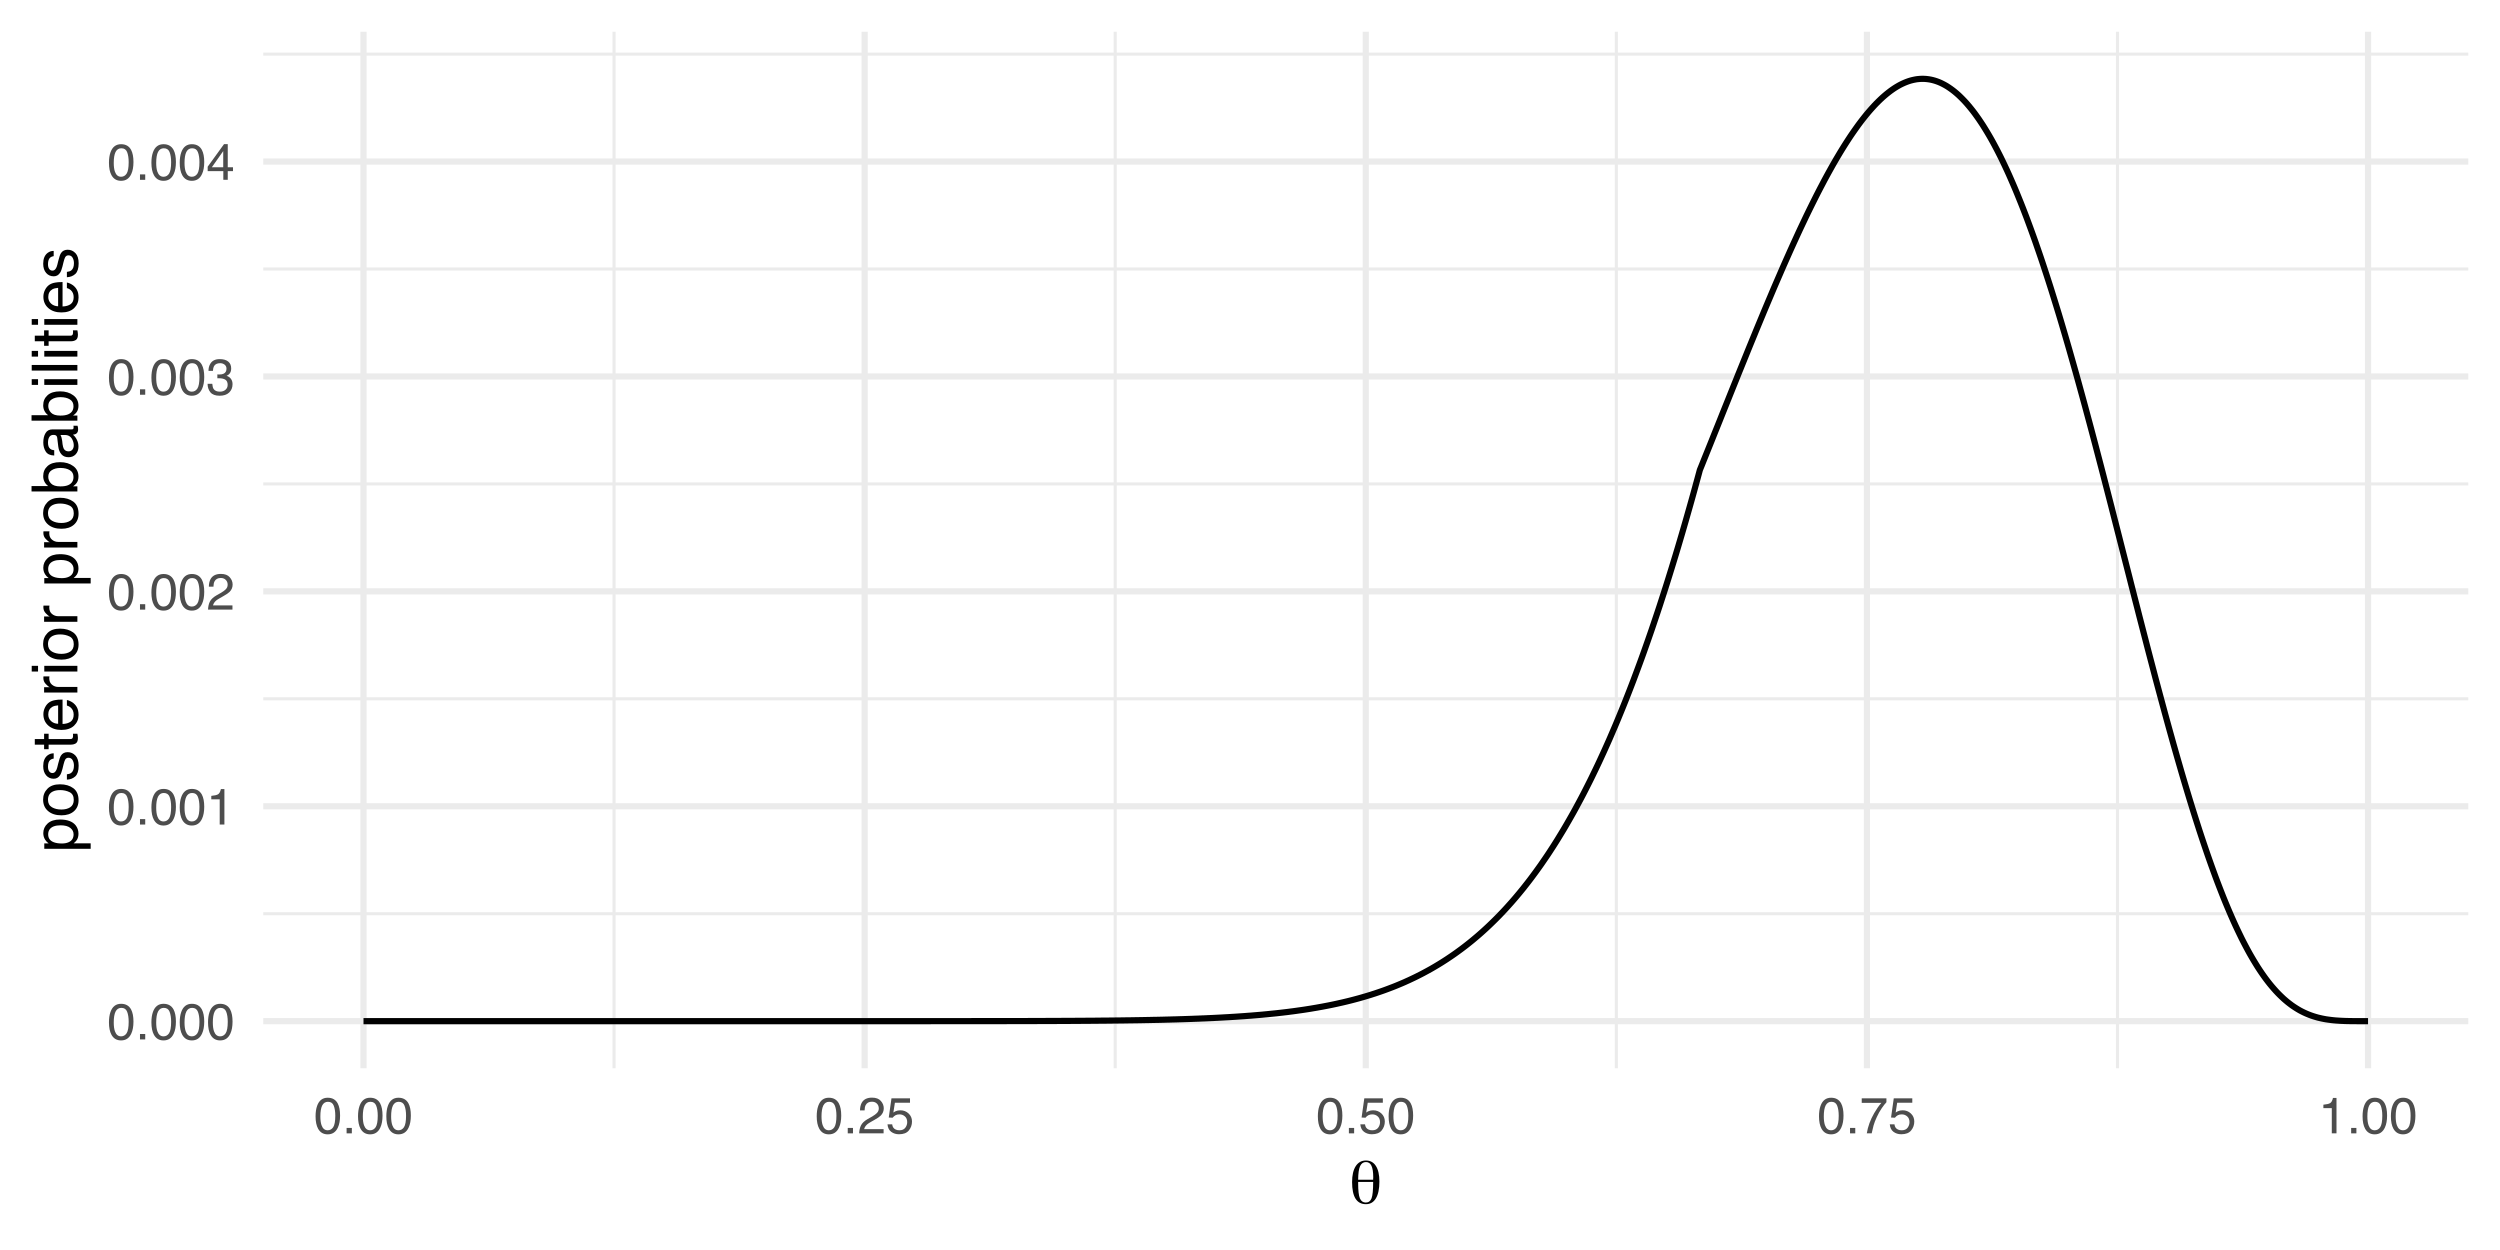 <?xml version="1.0" encoding="UTF-8"?>
<svg xmlns="http://www.w3.org/2000/svg" xmlns:xlink="http://www.w3.org/1999/xlink" width="432pt" height="216pt" viewBox="0 0 432 216" version="1.1">
<defs>
<g>
<symbol overflow="visible" id="glyph0-0">
<path style="stroke:none;" d="M 0.281 0 L 0.281 -6.312 L 5.297 -6.312 L 5.297 0 Z M 4.5 -0.797 L 4.5 -5.516 L 1.078 -5.516 L 1.078 -0.797 Z M 4.5 -0.797 "/>
</symbol>
<symbol overflow="visible" id="glyph0-1">
<path style="stroke:none;" d="M 2.375 -6.156 C 3.176 -6.156 3.754 -5.828 4.109 -5.172 C 4.379 -4.66 4.516 -3.961 4.516 -3.078 C 4.516 -2.242 4.391 -1.555 4.141 -1.016 C 3.785 -0.223 3.195 0.172 2.375 0.172 C 1.633 0.172 1.082 -0.148 0.719 -0.797 C 0.426 -1.328 0.281 -2.047 0.281 -2.953 C 0.281 -3.648 0.367 -4.25 0.547 -4.75 C 0.879 -5.688 1.488 -6.156 2.375 -6.156 Z M 2.375 -0.531 C 2.77 -0.531 3.086 -0.707 3.328 -1.062 C 3.566 -1.426 3.688 -2.086 3.688 -3.047 C 3.688 -3.754 3.598 -4.332 3.422 -4.781 C 3.254 -5.227 2.922 -5.453 2.422 -5.453 C 1.973 -5.453 1.641 -5.238 1.422 -4.812 C 1.211 -4.383 1.109 -3.754 1.109 -2.922 C 1.109 -2.297 1.176 -1.789 1.312 -1.406 C 1.52 -0.82 1.875 -0.531 2.375 -0.531 Z M 2.375 -0.531 "/>
</symbol>
<symbol overflow="visible" id="glyph0-2">
<path style="stroke:none;" d="M 0.75 -0.938 L 1.656 -0.938 L 1.656 0 L 0.75 0 Z M 0.75 -0.938 "/>
</symbol>
<symbol overflow="visible" id="glyph0-3">
<path style="stroke:none;" d="M 0.844 -4.359 L 0.844 -4.953 C 1.395 -5.004 1.781 -5.094 2 -5.219 C 2.227 -5.344 2.395 -5.645 2.5 -6.125 L 3.109 -6.125 L 3.109 0 L 2.297 0 L 2.297 -4.359 Z M 0.844 -4.359 "/>
</symbol>
<symbol overflow="visible" id="glyph0-4">
<path style="stroke:none;" d="M 0.281 0 C 0.301 -0.531 0.406 -0.988 0.594 -1.375 C 0.789 -1.77 1.164 -2.129 1.719 -2.453 L 2.547 -2.922 C 2.91 -3.141 3.164 -3.328 3.312 -3.484 C 3.551 -3.711 3.672 -3.984 3.672 -4.297 C 3.672 -4.648 3.562 -4.93 3.344 -5.141 C 3.133 -5.359 2.848 -5.469 2.484 -5.469 C 1.961 -5.469 1.598 -5.266 1.391 -4.859 C 1.285 -4.648 1.227 -4.352 1.219 -3.969 L 0.422 -3.969 C 0.43 -4.5 0.531 -4.938 0.719 -5.281 C 1.051 -5.875 1.645 -6.172 2.5 -6.172 C 3.195 -6.172 3.707 -5.977 4.031 -5.594 C 4.363 -5.219 4.531 -4.797 4.531 -4.328 C 4.531 -3.836 4.352 -3.414 4 -3.062 C 3.801 -2.863 3.441 -2.617 2.922 -2.328 L 2.344 -2 C 2.062 -1.844 1.836 -1.695 1.672 -1.562 C 1.391 -1.312 1.211 -1.035 1.141 -0.734 L 4.5 -0.734 L 4.5 0 Z M 0.281 0 "/>
</symbol>
<symbol overflow="visible" id="glyph0-5">
<path style="stroke:none;" d="M 2.281 0.172 C 1.551 0.172 1.02 -0.023 0.688 -0.422 C 0.363 -0.828 0.203 -1.316 0.203 -1.891 L 1.016 -1.891 C 1.047 -1.492 1.117 -1.203 1.234 -1.016 C 1.441 -0.691 1.805 -0.531 2.328 -0.531 C 2.734 -0.531 3.055 -0.641 3.297 -0.859 C 3.547 -1.078 3.672 -1.359 3.672 -1.703 C 3.672 -2.129 3.539 -2.426 3.281 -2.594 C 3.031 -2.758 2.672 -2.844 2.203 -2.844 C 2.148 -2.844 2.098 -2.844 2.047 -2.844 C 1.992 -2.844 1.941 -2.844 1.891 -2.844 L 1.891 -3.516 C 1.973 -3.516 2.039 -3.508 2.094 -3.5 C 2.145 -3.5 2.203 -3.5 2.266 -3.5 C 2.555 -3.5 2.797 -3.547 2.984 -3.641 C 3.305 -3.797 3.469 -4.082 3.469 -4.5 C 3.469 -4.801 3.359 -5.035 3.141 -5.203 C 2.922 -5.367 2.672 -5.453 2.391 -5.453 C 1.867 -5.453 1.508 -5.281 1.312 -4.938 C 1.207 -4.75 1.145 -4.477 1.125 -4.125 L 0.359 -4.125 C 0.359 -4.582 0.453 -4.973 0.641 -5.297 C 0.953 -5.867 1.504 -6.156 2.297 -6.156 C 2.93 -6.156 3.422 -6.016 3.766 -5.734 C 4.109 -5.461 4.281 -5.062 4.281 -4.531 C 4.281 -4.145 4.176 -3.836 3.969 -3.609 C 3.844 -3.461 3.68 -3.348 3.484 -3.266 C 3.805 -3.172 4.055 -3 4.234 -2.75 C 4.422 -2.5 4.516 -2.191 4.516 -1.828 C 4.516 -1.234 4.316 -0.75 3.922 -0.375 C 3.535 -0.008 2.988 0.172 2.281 0.172 Z M 2.281 0.172 "/>
</symbol>
<symbol overflow="visible" id="glyph0-6">
<path style="stroke:none;" d="M 2.906 -2.172 L 2.906 -4.969 L 0.938 -2.172 Z M 2.922 0 L 2.922 -1.5 L 0.219 -1.5 L 0.219 -2.266 L 3.047 -6.172 L 3.688 -6.172 L 3.688 -2.172 L 4.594 -2.172 L 4.594 -1.5 L 3.688 -1.5 L 3.688 0 Z M 2.922 0 "/>
</symbol>
<symbol overflow="visible" id="glyph0-7">
<path style="stroke:none;" d="M 1.094 -1.562 C 1.133 -1.125 1.336 -0.82 1.703 -0.656 C 1.879 -0.57 2.094 -0.531 2.344 -0.531 C 2.801 -0.531 3.141 -0.676 3.359 -0.969 C 3.578 -1.258 3.688 -1.582 3.688 -1.938 C 3.688 -2.363 3.555 -2.691 3.297 -2.922 C 3.035 -3.16 2.719 -3.281 2.344 -3.281 C 2.082 -3.281 1.852 -3.227 1.656 -3.125 C 1.469 -3.02 1.305 -2.879 1.172 -2.703 L 0.5 -2.734 L 0.969 -6.047 L 4.172 -6.047 L 4.172 -5.297 L 1.562 -5.297 L 1.297 -3.594 C 1.43 -3.695 1.566 -3.773 1.703 -3.828 C 1.93 -3.93 2.195 -3.984 2.5 -3.984 C 3.062 -3.984 3.535 -3.801 3.922 -3.438 C 4.316 -3.07 4.516 -2.609 4.516 -2.047 C 4.516 -1.461 4.332 -0.945 3.969 -0.5 C 3.613 -0.062 3.047 0.156 2.266 0.156 C 1.754 0.156 1.305 0.016 0.922 -0.266 C 0.547 -0.547 0.332 -0.977 0.281 -1.562 Z M 1.094 -1.562 "/>
</symbol>
<symbol overflow="visible" id="glyph0-8">
<path style="stroke:none;" d="M 4.594 -6.047 L 4.594 -5.375 C 4.395 -5.176 4.129 -4.836 3.797 -4.359 C 3.473 -3.891 3.188 -3.379 2.938 -2.828 C 2.688 -2.297 2.5 -1.812 2.375 -1.375 C 2.289 -1.082 2.18 -0.625 2.047 0 L 1.203 0 C 1.391 -1.176 1.816 -2.344 2.484 -3.5 C 2.879 -4.188 3.289 -4.773 3.719 -5.266 L 0.328 -5.266 L 0.328 -6.047 Z M 4.594 -6.047 "/>
</symbol>
<symbol overflow="visible" id="glyph1-0">
<path style="stroke:none;" d="M 0.547 1.938 L 0.547 -7.75 L 6.047 -7.75 L 6.047 1.938 Z M 1.172 1.328 L 5.438 1.328 L 5.438 -7.141 L 1.172 -7.141 Z M 1.172 1.328 "/>
</symbol>
<symbol overflow="visible" id="glyph1-1">
<path style="stroke:none;" d="M 1.547 -3.703 L 1.547 -3.438 C 1.547 -2.219 1.645 -1.363 1.844 -0.875 C 2.051 -0.383 2.391 -0.141 2.859 -0.141 C 3.336 -0.141 3.672 -0.379 3.859 -0.859 C 4.047 -1.336 4.141 -2.285 4.141 -3.703 Z M 4.141 -4.078 C 4.141 -4.129 4.141 -4.195 4.141 -4.281 C 4.148 -4.375 4.156 -4.441 4.156 -4.484 C 4.156 -5.398 4.051 -6.07 3.844 -6.5 C 3.645 -6.926 3.328 -7.141 2.891 -7.141 C 2.43 -7.141 2.094 -6.898 1.875 -6.422 C 1.664 -5.941 1.555 -5.16 1.547 -4.078 Z M 2.891 -7.406 C 3.641 -7.406 4.211 -7.094 4.609 -6.469 C 5.016 -5.844 5.219 -4.941 5.219 -3.766 C 5.219 -2.504 5.016 -1.535 4.609 -0.859 C 4.211 -0.191 3.641 0.141 2.891 0.141 C 2.098 0.141 1.5 -0.176 1.094 -0.812 C 0.695 -1.457 0.5 -2.414 0.5 -3.688 C 0.5 -4.852 0.707 -5.766 1.125 -6.422 C 1.551 -7.078 2.141 -7.406 2.891 -7.406 Z M 2.891 -7.406 "/>
</symbol>
<symbol overflow="visible" id="glyph2-0">
<path style="stroke:none;" d="M 0 -0.359 L -7.891 -0.359 L -7.891 -6.625 L 0 -6.625 Z M -0.984 -5.625 L -6.906 -5.625 L -6.906 -1.344 L -0.984 -1.344 Z M -0.984 -5.625 "/>
</symbol>
<symbol overflow="visible" id="glyph2-1">
<path style="stroke:none;" d="M -0.656 -3.141 C -0.656 -3.586 -0.844 -3.957 -1.219 -4.25 C -1.594 -4.551 -2.156 -4.703 -2.906 -4.703 C -3.363 -4.703 -3.758 -4.641 -4.094 -4.516 C -4.727 -4.266 -5.047 -3.805 -5.047 -3.141 C -5.047 -2.461 -4.711 -2.004 -4.047 -1.766 C -3.68 -1.629 -3.223 -1.562 -2.672 -1.562 C -2.234 -1.562 -1.859 -1.629 -1.547 -1.766 C -0.953 -2.016 -0.656 -2.473 -0.656 -3.141 Z M -5.719 -0.641 L -5.719 -1.578 L -4.969 -1.578 C -5.227 -1.766 -5.426 -1.973 -5.562 -2.203 C -5.781 -2.535 -5.891 -2.922 -5.891 -3.359 C -5.891 -4.004 -5.641 -4.555 -5.141 -5.016 C -4.641 -5.473 -3.926 -5.703 -3 -5.703 C -1.75 -5.703 -0.852 -5.375 -0.312 -4.719 C 0.02 -4.301 0.188 -3.816 0.188 -3.266 C 0.188 -2.828 0.094 -2.461 -0.094 -2.172 C -0.195 -2.004 -0.379 -1.812 -0.641 -1.594 L 2.297 -1.594 L 2.297 -0.641 Z M -5.719 -0.641 "/>
</symbol>
<symbol overflow="visible" id="glyph2-2">
<path style="stroke:none;" d="M -0.625 -2.984 C -0.625 -3.629 -0.863 -4.07 -1.344 -4.312 C -1.832 -4.551 -2.375 -4.672 -2.969 -4.672 C -3.508 -4.672 -3.945 -4.582 -4.281 -4.406 C -4.812 -4.133 -5.078 -3.664 -5.078 -3 C -5.078 -2.406 -4.848 -1.973 -4.391 -1.703 C -3.941 -1.441 -3.398 -1.312 -2.766 -1.312 C -2.148 -1.312 -1.641 -1.441 -1.234 -1.703 C -0.828 -1.973 -0.625 -2.398 -0.625 -2.984 Z M -5.922 -3.031 C -5.922 -3.77 -5.672 -4.395 -5.172 -4.906 C -4.68 -5.414 -3.957 -5.672 -3 -5.672 C -2.07 -5.672 -1.305 -5.445 -0.703 -5 C -0.098 -4.551 0.203 -3.852 0.203 -2.906 C 0.203 -2.113 -0.062 -1.484 -0.594 -1.016 C -1.125 -0.547 -1.844 -0.312 -2.75 -0.312 C -3.719 -0.312 -4.488 -0.555 -5.062 -1.047 C -5.633 -1.535 -5.922 -2.195 -5.922 -3.031 Z M -5.891 -3 Z M -5.891 -3 "/>
</symbol>
<symbol overflow="visible" id="glyph2-3">
<path style="stroke:none;" d="M -1.812 -1.281 C -1.488 -1.312 -1.238 -1.395 -1.062 -1.531 C -0.75 -1.77 -0.594 -2.191 -0.594 -2.797 C -0.594 -3.148 -0.672 -3.461 -0.828 -3.734 C -0.984 -4.004 -1.223 -4.141 -1.547 -4.141 C -1.797 -4.141 -1.984 -4.031 -2.109 -3.812 C -2.191 -3.676 -2.285 -3.398 -2.391 -2.984 L -2.578 -2.219 C -2.703 -1.727 -2.836 -1.367 -2.984 -1.141 C -3.254 -0.723 -3.617 -0.516 -4.078 -0.516 C -4.617 -0.516 -5.055 -0.707 -5.391 -1.094 C -5.734 -1.488 -5.906 -2.02 -5.906 -2.688 C -5.906 -3.551 -5.648 -4.176 -5.141 -4.562 C -4.816 -4.801 -4.469 -4.914 -4.094 -4.906 L -4.094 -4 C -4.312 -3.977 -4.508 -3.898 -4.688 -3.766 C -4.945 -3.547 -5.078 -3.16 -5.078 -2.609 C -5.078 -2.242 -5.004 -1.969 -4.859 -1.781 C -4.723 -1.594 -4.539 -1.5 -4.312 -1.5 C -4.062 -1.5 -3.863 -1.625 -3.719 -1.875 C -3.625 -2.008 -3.539 -2.219 -3.469 -2.5 L -3.312 -3.141 C -3.145 -3.836 -2.984 -4.301 -2.828 -4.531 C -2.578 -4.914 -2.191 -5.109 -1.672 -5.109 C -1.148 -5.109 -0.703 -4.91 -0.328 -4.516 C 0.035 -4.129 0.219 -3.539 0.219 -2.75 C 0.219 -1.895 0.023 -1.285 -0.359 -0.922 C -0.754 -0.566 -1.238 -0.379 -1.812 -0.359 Z M -5.891 -2.719 Z M -5.891 -2.719 "/>
</symbol>
<symbol overflow="visible" id="glyph2-4">
<path style="stroke:none;" d="M -7.359 -0.906 L -7.359 -1.875 L -5.75 -1.875 L -5.75 -2.797 L -4.969 -2.797 L -4.969 -1.875 L -1.203 -1.875 C -1.004 -1.875 -0.875 -1.941 -0.812 -2.078 C -0.77 -2.16 -0.75 -2.285 -0.75 -2.453 C -0.75 -2.504 -0.75 -2.555 -0.75 -2.609 C -0.75 -2.66 -0.754 -2.723 -0.766 -2.797 L 0 -2.797 C 0.031 -2.68 0.051 -2.562 0.062 -2.438 C 0.082 -2.32 0.094 -2.195 0.094 -2.062 C 0.094 -1.613 -0.02 -1.305 -0.25 -1.141 C -0.488 -0.984 -0.789 -0.906 -1.156 -0.906 L -4.969 -0.906 L -4.969 -0.125 L -5.75 -0.125 L -5.75 -0.906 Z M -7.359 -0.906 "/>
</symbol>
<symbol overflow="visible" id="glyph2-5">
<path style="stroke:none;" d="M -5.875 -3.109 C -5.875 -3.516 -5.781 -3.906 -5.594 -4.281 C -5.406 -4.664 -5.156 -4.961 -4.844 -5.172 C -4.562 -5.359 -4.223 -5.484 -3.828 -5.547 C -3.566 -5.609 -3.145 -5.641 -2.562 -5.641 L -2.562 -1.422 C -1.977 -1.441 -1.508 -1.578 -1.156 -1.828 C -0.812 -2.086 -0.641 -2.488 -0.641 -3.031 C -0.641 -3.539 -0.805 -3.945 -1.141 -4.25 C -1.328 -4.414 -1.551 -4.535 -1.812 -4.609 L -1.812 -5.562 C -1.594 -5.531 -1.352 -5.441 -1.094 -5.297 C -0.832 -5.16 -0.625 -5.004 -0.469 -4.828 C -0.176 -4.535 0.02 -4.176 0.125 -3.75 C 0.176 -3.508 0.203 -3.242 0.203 -2.953 C 0.203 -2.234 -0.055 -1.625 -0.578 -1.125 C -1.098 -0.633 -1.828 -0.391 -2.766 -0.391 C -3.691 -0.391 -4.441 -0.641 -5.016 -1.141 C -5.586 -1.641 -5.875 -2.297 -5.875 -3.109 Z M -3.328 -4.641 C -3.754 -4.609 -4.094 -4.52 -4.344 -4.375 C -4.801 -4.102 -5.031 -3.66 -5.031 -3.047 C -5.031 -2.598 -4.867 -2.223 -4.547 -1.922 C -4.234 -1.629 -3.828 -1.473 -3.328 -1.453 Z M -5.891 -3.016 Z M -5.891 -3.016 "/>
</symbol>
<symbol overflow="visible" id="glyph2-6">
<path style="stroke:none;" d="M -5.75 -0.734 L -5.75 -1.656 L -4.766 -1.656 C -4.953 -1.727 -5.18 -1.91 -5.453 -2.203 C -5.734 -2.492 -5.875 -2.832 -5.875 -3.219 C -5.875 -3.238 -5.875 -3.27 -5.875 -3.312 C -5.875 -3.352 -5.867 -3.426 -5.859 -3.531 L -4.828 -3.531 C -4.836 -3.477 -4.844 -3.426 -4.844 -3.375 C -4.852 -3.32 -4.859 -3.27 -4.859 -3.219 C -4.859 -2.727 -4.703 -2.352 -4.391 -2.094 C -4.078 -1.832 -3.719 -1.703 -3.312 -1.703 L 0 -1.703 L 0 -0.734 Z M -5.75 -0.734 "/>
</symbol>
<symbol overflow="visible" id="glyph2-7">
<path style="stroke:none;" d="M -5.719 -0.703 L -5.719 -1.688 L 0 -1.688 L 0 -0.703 Z M -7.891 -0.703 L -7.891 -1.688 L -6.797 -1.688 L -6.797 -0.703 Z M -7.891 -0.703 "/>
</symbol>
<symbol overflow="visible" id="glyph2-8">
<path style="stroke:none;" d=""/>
</symbol>
<symbol overflow="visible" id="glyph2-9">
<path style="stroke:none;" d="M -7.922 -0.641 L -7.922 -1.578 L -5.047 -1.578 C -5.328 -1.785 -5.539 -2.035 -5.688 -2.328 C -5.832 -2.617 -5.906 -2.938 -5.906 -3.281 C -5.906 -4 -5.656 -4.582 -5.156 -5.031 C -4.664 -5.477 -3.941 -5.703 -2.984 -5.703 C -2.078 -5.703 -1.32 -5.477 -0.719 -5.031 C -0.113 -4.594 0.188 -3.984 0.188 -3.203 C 0.188 -2.766 0.078 -2.395 -0.141 -2.094 C -0.266 -1.914 -0.461 -1.727 -0.734 -1.531 L 0 -1.531 L 0 -0.641 Z M -0.672 -3.141 C -0.672 -3.672 -0.879 -4.062 -1.297 -4.312 C -1.711 -4.57 -2.258 -4.703 -2.938 -4.703 C -3.539 -4.703 -4.039 -4.57 -4.438 -4.312 C -4.832 -4.062 -5.031 -3.68 -5.031 -3.172 C -5.031 -2.734 -4.867 -2.348 -4.547 -2.016 C -4.223 -1.68 -3.688 -1.516 -2.938 -1.516 C -2.395 -1.516 -1.957 -1.582 -1.625 -1.719 C -0.988 -1.977 -0.672 -2.453 -0.672 -3.141 Z M -0.672 -3.141 "/>
</symbol>
<symbol overflow="visible" id="glyph2-10">
<path style="stroke:none;" d="M -1.531 -1.453 C -1.25 -1.453 -1.023 -1.551 -0.859 -1.75 C -0.703 -1.957 -0.625 -2.203 -0.625 -2.484 C -0.625 -2.816 -0.703 -3.145 -0.859 -3.469 C -1.117 -4.008 -1.551 -4.281 -2.156 -4.281 L -2.922 -4.281 C -2.848 -4.156 -2.785 -4 -2.734 -3.812 C -2.691 -3.633 -2.656 -3.453 -2.625 -3.266 L -2.562 -2.688 C -2.508 -2.332 -2.438 -2.066 -2.344 -1.891 C -2.164 -1.598 -1.895 -1.453 -1.531 -1.453 Z M -3.484 -3.797 C -3.516 -4.016 -3.609 -4.16 -3.766 -4.234 C -3.848 -4.273 -3.973 -4.297 -4.141 -4.297 C -4.461 -4.297 -4.695 -4.176 -4.844 -3.938 C -5 -3.707 -5.078 -3.375 -5.078 -2.938 C -5.078 -2.438 -4.941 -2.082 -4.672 -1.875 C -4.516 -1.75 -4.289 -1.672 -4 -1.641 L -4 -0.734 C -4.707 -0.754 -5.195 -0.984 -5.469 -1.422 C -5.75 -1.867 -5.891 -2.383 -5.891 -2.969 C -5.891 -3.645 -5.758 -4.191 -5.5 -4.609 C -5.25 -5.035 -4.848 -5.25 -4.297 -5.25 L -0.984 -5.25 C -0.891 -5.25 -0.812 -5.266 -0.75 -5.297 C -0.688 -5.336 -0.656 -5.426 -0.656 -5.562 C -0.656 -5.602 -0.656 -5.648 -0.656 -5.703 C -0.664 -5.766 -0.676 -5.82 -0.688 -5.875 L 0.031 -5.875 C 0.07 -5.727 0.098 -5.613 0.109 -5.531 C 0.117 -5.457 0.125 -5.352 0.125 -5.219 C 0.125 -4.883 0.004 -4.641 -0.234 -4.484 C -0.359 -4.41 -0.535 -4.359 -0.766 -4.328 C -0.504 -4.129 -0.281 -3.844 -0.094 -3.469 C 0.094 -3.102 0.188 -2.695 0.188 -2.25 C 0.188 -1.719 0.023 -1.281 -0.297 -0.938 C -0.617 -0.602 -1.023 -0.438 -1.516 -0.438 C -2.047 -0.438 -2.457 -0.602 -2.75 -0.938 C -3.039 -1.27 -3.223 -1.707 -3.297 -2.25 Z M -5.891 -2.984 Z M -5.891 -2.984 "/>
</symbol>
<symbol overflow="visible" id="glyph2-11">
<path style="stroke:none;" d="M -7.891 -0.734 L -7.891 -1.703 L 0 -1.703 L 0 -0.734 Z M -7.891 -0.734 "/>
</symbol>
</g>
<clipPath id="clip1">
  <path d="M 45.492 157 L 426.52 157 L 426.52 159 L 45.492 159 Z M 45.492 157 "/>
</clipPath>
<clipPath id="clip2">
  <path d="M 45.492 120 L 426.52 120 L 426.52 122 L 45.492 122 Z M 45.492 120 "/>
</clipPath>
<clipPath id="clip3">
  <path d="M 45.492 83 L 426.52 83 L 426.52 84 L 45.492 84 Z M 45.492 83 "/>
</clipPath>
<clipPath id="clip4">
  <path d="M 45.492 46 L 426.52 46 L 426.52 47 L 45.492 47 Z M 45.492 46 "/>
</clipPath>
<clipPath id="clip5">
  <path d="M 45.492 9 L 426.52 9 L 426.52 10 L 45.492 10 Z M 45.492 9 "/>
</clipPath>
<clipPath id="clip6">
  <path d="M 105 5.48 L 107 5.48 L 107 184.602 L 105 184.602 Z M 105 5.48 "/>
</clipPath>
<clipPath id="clip7">
  <path d="M 192 5.48 L 193 5.48 L 193 184.602 L 192 184.602 Z M 192 5.48 "/>
</clipPath>
<clipPath id="clip8">
  <path d="M 279 5.48 L 280 5.48 L 280 184.602 L 279 184.602 Z M 279 5.48 "/>
</clipPath>
<clipPath id="clip9">
  <path d="M 365 5.48 L 367 5.48 L 367 184.602 L 365 184.602 Z M 365 5.48 "/>
</clipPath>
<clipPath id="clip10">
  <path d="M 45.492 175 L 426.52 175 L 426.52 177 L 45.492 177 Z M 45.492 175 "/>
</clipPath>
<clipPath id="clip11">
  <path d="M 45.492 138 L 426.52 138 L 426.52 140 L 45.492 140 Z M 45.492 138 "/>
</clipPath>
<clipPath id="clip12">
  <path d="M 45.492 101 L 426.52 101 L 426.52 103 L 45.492 103 Z M 45.492 101 "/>
</clipPath>
<clipPath id="clip13">
  <path d="M 45.492 64 L 426.52 64 L 426.52 66 L 45.492 66 Z M 45.492 64 "/>
</clipPath>
<clipPath id="clip14">
  <path d="M 45.492 27 L 426.52 27 L 426.52 29 L 45.492 29 Z M 45.492 27 "/>
</clipPath>
<clipPath id="clip15">
  <path d="M 62 5.48 L 64 5.48 L 64 184.602 L 62 184.602 Z M 62 5.48 "/>
</clipPath>
<clipPath id="clip16">
  <path d="M 148 5.48 L 150 5.48 L 150 184.602 L 148 184.602 Z M 148 5.48 "/>
</clipPath>
<clipPath id="clip17">
  <path d="M 235 5.48 L 237 5.48 L 237 184.602 L 235 184.602 Z M 235 5.48 "/>
</clipPath>
<clipPath id="clip18">
  <path d="M 322 5.48 L 324 5.48 L 324 184.602 L 322 184.602 Z M 322 5.48 "/>
</clipPath>
<clipPath id="clip19">
  <path d="M 408 5.48 L 410 5.48 L 410 184.602 L 408 184.602 Z M 408 5.48 "/>
</clipPath>
</defs>
<g id="surface104">
<rect x="0" y="0" width="432" height="216" style="fill:rgb(100%,100%,100%);fill-opacity:1;stroke:none;"/>
<g clip-path="url(#clip1)" clip-rule="nonzero">
<path style="fill:none;stroke-width:0.533;stroke-linecap:butt;stroke-linejoin:round;stroke:rgb(92.157%,92.157%,92.157%);stroke-opacity:1;stroke-miterlimit:10;" d="M 45.492 157.891 L 426.52 157.891 "/>
</g>
<g clip-path="url(#clip2)" clip-rule="nonzero">
<path style="fill:none;stroke-width:0.533;stroke-linecap:butt;stroke-linejoin:round;stroke:rgb(92.157%,92.157%,92.157%);stroke-opacity:1;stroke-miterlimit:10;" d="M 45.492 120.754 L 426.52 120.754 "/>
</g>
<g clip-path="url(#clip3)" clip-rule="nonzero">
<path style="fill:none;stroke-width:0.533;stroke-linecap:butt;stroke-linejoin:round;stroke:rgb(92.157%,92.157%,92.157%);stroke-opacity:1;stroke-miterlimit:10;" d="M 45.492 83.621 L 426.52 83.621 "/>
</g>
<g clip-path="url(#clip4)" clip-rule="nonzero">
<path style="fill:none;stroke-width:0.533;stroke-linecap:butt;stroke-linejoin:round;stroke:rgb(92.157%,92.157%,92.157%);stroke-opacity:1;stroke-miterlimit:10;" d="M 45.492 46.484 L 426.52 46.484 "/>
</g>
<g clip-path="url(#clip5)" clip-rule="nonzero">
<path style="fill:none;stroke-width:0.533;stroke-linecap:butt;stroke-linejoin:round;stroke:rgb(92.157%,92.157%,92.157%);stroke-opacity:1;stroke-miterlimit:10;" d="M 45.492 9.352 L 426.52 9.352 "/>
</g>
<g clip-path="url(#clip6)" clip-rule="nonzero">
<path style="fill:none;stroke-width:0.533;stroke-linecap:butt;stroke-linejoin:round;stroke:rgb(92.157%,92.157%,92.157%);stroke-opacity:1;stroke-miterlimit:10;" d="M 106.109 184.598 L 106.109 5.48 "/>
</g>
<g clip-path="url(#clip7)" clip-rule="nonzero">
<path style="fill:none;stroke-width:0.533;stroke-linecap:butt;stroke-linejoin:round;stroke:rgb(92.157%,92.157%,92.157%);stroke-opacity:1;stroke-miterlimit:10;" d="M 192.707 184.598 L 192.707 5.48 "/>
</g>
<g clip-path="url(#clip8)" clip-rule="nonzero">
<path style="fill:none;stroke-width:0.533;stroke-linecap:butt;stroke-linejoin:round;stroke:rgb(92.157%,92.157%,92.157%);stroke-opacity:1;stroke-miterlimit:10;" d="M 279.305 184.598 L 279.305 5.48 "/>
</g>
<g clip-path="url(#clip9)" clip-rule="nonzero">
<path style="fill:none;stroke-width:0.533;stroke-linecap:butt;stroke-linejoin:round;stroke:rgb(92.157%,92.157%,92.157%);stroke-opacity:1;stroke-miterlimit:10;" d="M 365.902 184.598 L 365.902 5.48 "/>
</g>
<g clip-path="url(#clip10)" clip-rule="nonzero">
<path style="fill:none;stroke-width:1.067;stroke-linecap:butt;stroke-linejoin:round;stroke:rgb(92.157%,92.157%,92.157%);stroke-opacity:1;stroke-miterlimit:10;" d="M 45.492 176.457 L 426.52 176.457 "/>
</g>
<g clip-path="url(#clip11)" clip-rule="nonzero">
<path style="fill:none;stroke-width:1.067;stroke-linecap:butt;stroke-linejoin:round;stroke:rgb(92.157%,92.157%,92.157%);stroke-opacity:1;stroke-miterlimit:10;" d="M 45.492 139.324 L 426.52 139.324 "/>
</g>
<g clip-path="url(#clip12)" clip-rule="nonzero">
<path style="fill:none;stroke-width:1.067;stroke-linecap:butt;stroke-linejoin:round;stroke:rgb(92.157%,92.157%,92.157%);stroke-opacity:1;stroke-miterlimit:10;" d="M 45.492 102.188 L 426.52 102.188 "/>
</g>
<g clip-path="url(#clip13)" clip-rule="nonzero">
<path style="fill:none;stroke-width:1.067;stroke-linecap:butt;stroke-linejoin:round;stroke:rgb(92.157%,92.157%,92.157%);stroke-opacity:1;stroke-miterlimit:10;" d="M 45.492 65.055 L 426.52 65.055 "/>
</g>
<g clip-path="url(#clip14)" clip-rule="nonzero">
<path style="fill:none;stroke-width:1.067;stroke-linecap:butt;stroke-linejoin:round;stroke:rgb(92.157%,92.157%,92.157%);stroke-opacity:1;stroke-miterlimit:10;" d="M 45.492 27.918 L 426.52 27.918 "/>
</g>
<g clip-path="url(#clip15)" clip-rule="nonzero">
<path style="fill:none;stroke-width:1.067;stroke-linecap:butt;stroke-linejoin:round;stroke:rgb(92.157%,92.157%,92.157%);stroke-opacity:1;stroke-miterlimit:10;" d="M 62.812 184.598 L 62.812 5.48 "/>
</g>
<g clip-path="url(#clip16)" clip-rule="nonzero">
<path style="fill:none;stroke-width:1.067;stroke-linecap:butt;stroke-linejoin:round;stroke:rgb(92.157%,92.157%,92.157%);stroke-opacity:1;stroke-miterlimit:10;" d="M 149.41 184.598 L 149.41 5.48 "/>
</g>
<g clip-path="url(#clip17)" clip-rule="nonzero">
<path style="fill:none;stroke-width:1.067;stroke-linecap:butt;stroke-linejoin:round;stroke:rgb(92.157%,92.157%,92.157%);stroke-opacity:1;stroke-miterlimit:10;" d="M 236.008 184.598 L 236.008 5.48 "/>
</g>
<g clip-path="url(#clip18)" clip-rule="nonzero">
<path style="fill:none;stroke-width:1.067;stroke-linecap:butt;stroke-linejoin:round;stroke:rgb(92.157%,92.157%,92.157%);stroke-opacity:1;stroke-miterlimit:10;" d="M 322.605 184.598 L 322.605 5.48 "/>
</g>
<g clip-path="url(#clip19)" clip-rule="nonzero">
<path style="fill:none;stroke-width:1.067;stroke-linecap:butt;stroke-linejoin:round;stroke:rgb(92.157%,92.157%,92.157%);stroke-opacity:1;stroke-miterlimit:10;" d="M 409.199 184.598 L 409.199 5.48 "/>
</g>
<path style="fill:none;stroke-width:1.067;stroke-linecap:butt;stroke-linejoin:round;stroke:rgb(0%,0%,0%);stroke-opacity:1;stroke-miterlimit:10;" d="M 62.812 176.457 L 160.59 176.457 L 160.938 176.453 L 167.527 176.453 L 167.871 176.449 L 171.34 176.449 L 171.688 176.445 L 173.766 176.445 L 174.113 176.441 L 175.848 176.441 L 176.195 176.438 L 177.582 176.438 L 177.93 176.434 L 178.969 176.434 L 179.316 176.43 L 180.355 176.43 L 180.703 176.426 L 181.395 176.426 L 181.742 176.422 L 182.438 176.422 L 182.781 176.418 L 183.129 176.418 L 183.477 176.414 L 183.824 176.414 L 184.168 176.41 L 184.863 176.41 L 185.211 176.406 L 185.555 176.406 L 185.902 176.402 L 186.25 176.402 L 186.945 176.395 L 187.289 176.395 L 187.637 176.391 L 187.984 176.391 L 188.332 176.387 L 188.676 176.383 L 189.023 176.383 L 189.719 176.375 L 190.062 176.371 L 190.41 176.367 L 190.758 176.367 L 191.105 176.363 L 191.449 176.359 L 192.84 176.344 L 193.184 176.34 L 194.227 176.328 L 194.57 176.32 L 195.613 176.309 L 195.957 176.301 L 196.652 176.293 L 197 176.285 L 197.344 176.281 L 198.039 176.266 L 198.387 176.262 L 198.734 176.254 L 199.078 176.246 L 199.426 176.238 L 199.773 176.234 L 200.121 176.227 L 200.465 176.219 L 201.16 176.203 L 201.508 176.191 L 201.852 176.184 L 202.199 176.176 L 202.547 176.164 L 202.895 176.156 L 203.238 176.148 L 203.934 176.125 L 204.281 176.117 L 204.625 176.105 L 206.016 176.059 L 206.359 176.043 L 207.055 176.02 L 207.402 176.004 L 207.746 175.988 L 208.094 175.977 L 208.789 175.945 L 209.133 175.93 L 209.828 175.898 L 210.176 175.879 L 210.52 175.863 L 211.91 175.785 L 212.254 175.766 L 212.602 175.746 L 212.949 175.723 L 213.297 175.703 L 213.641 175.68 L 214.684 175.609 L 215.027 175.586 L 215.723 175.531 L 216.07 175.508 L 216.414 175.48 L 216.762 175.449 L 217.109 175.422 L 217.457 175.391 L 217.805 175.363 L 218.148 175.332 L 218.496 175.297 L 218.844 175.266 L 219.191 175.23 L 219.535 175.195 L 220.578 175.09 L 220.922 175.051 L 221.617 174.973 L 221.965 174.93 L 222.309 174.891 L 222.656 174.848 L 223.004 174.801 L 223.352 174.758 L 223.699 174.711 L 224.043 174.664 L 224.391 174.613 L 224.738 174.566 L 225.086 174.516 L 225.43 174.465 L 226.473 174.301 L 226.816 174.242 L 227.512 174.125 L 227.859 174.062 L 228.203 174 L 228.551 173.938 L 229.594 173.738 L 229.938 173.668 L 230.285 173.598 L 230.98 173.449 L 231.324 173.371 L 232.02 173.215 L 232.367 173.133 L 232.711 173.051 L 233.406 172.879 L 233.754 172.789 L 234.098 172.699 L 234.793 172.512 L 235.141 172.414 L 235.488 172.312 L 235.832 172.215 L 236.875 171.898 L 237.219 171.785 L 237.566 171.676 L 238.262 171.441 L 238.605 171.324 L 238.953 171.203 L 239.301 171.078 L 239.648 170.949 L 239.992 170.82 L 240.688 170.555 L 241.035 170.418 L 241.383 170.277 L 241.727 170.133 L 242.074 169.988 L 242.422 169.84 L 242.77 169.688 L 243.113 169.531 L 243.461 169.375 L 244.156 169.047 L 244.5 168.883 L 244.848 168.711 L 245.543 168.359 L 245.887 168.18 L 246.582 167.805 L 247.277 167.422 L 247.621 167.223 L 247.969 167.02 L 248.316 166.812 L 248.664 166.602 L 249.008 166.391 L 249.355 166.172 L 249.703 165.949 L 250.051 165.723 L 250.395 165.492 L 250.742 165.258 L 251.09 165.02 L 251.438 164.777 L 251.781 164.531 L 252.477 164.023 L 252.824 163.762 L 253.172 163.496 L 253.516 163.227 L 253.863 162.953 L 254.211 162.672 L 254.559 162.387 L 254.902 162.098 L 255.25 161.805 L 255.598 161.504 L 255.945 161.199 L 256.289 160.891 L 256.637 160.574 L 256.984 160.254 L 257.332 159.926 L 257.676 159.594 L 258.023 159.258 L 258.371 158.914 L 258.719 158.566 L 259.066 158.215 L 259.41 157.852 L 259.758 157.488 L 260.105 157.117 L 260.453 156.738 L 260.797 156.352 L 261.145 155.965 L 261.492 155.566 L 261.84 155.164 L 262.184 154.754 L 262.531 154.34 L 263.227 153.488 L 263.57 153.051 L 263.918 152.609 L 264.266 152.16 L 264.613 151.703 L 264.957 151.238 L 265.305 150.77 L 265.652 150.289 L 266 149.805 L 266.348 149.312 L 266.691 148.812 L 267.039 148.305 L 267.387 147.793 L 267.734 147.27 L 268.078 146.738 L 268.426 146.203 L 268.773 145.656 L 269.121 145.102 L 269.465 144.539 L 269.812 143.969 L 270.16 143.395 L 270.508 142.805 L 270.852 142.211 L 271.199 141.609 L 271.547 140.996 L 271.895 140.379 L 272.242 139.75 L 272.586 139.113 L 272.934 138.465 L 273.281 137.812 L 273.629 137.148 L 273.973 136.477 L 274.32 135.793 L 274.668 135.102 L 275.016 134.402 L 275.359 133.691 L 275.707 132.973 L 276.055 132.246 L 276.402 131.508 L 276.746 130.762 L 277.094 130.004 L 277.441 129.238 L 277.789 128.461 L 278.137 127.676 L 278.48 126.879 L 278.828 126.074 L 279.176 125.258 L 279.523 124.43 L 279.867 123.594 L 280.215 122.746 L 280.562 121.891 L 280.91 121.023 L 281.254 120.145 L 281.602 119.258 L 281.949 118.359 L 282.297 117.449 L 282.641 116.527 L 282.988 115.598 L 283.336 114.656 L 283.684 113.703 L 284.031 112.742 L 284.375 111.77 L 284.723 110.781 L 285.07 109.785 L 285.418 108.781 L 285.762 107.762 L 286.109 106.734 L 286.457 105.691 L 286.805 104.641 L 287.148 103.578 L 287.496 102.504 L 287.844 101.418 L 288.191 100.32 L 288.535 99.215 L 288.883 98.094 L 289.23 96.961 L 289.578 95.82 L 289.926 94.664 L 290.27 93.5 L 290.617 92.324 L 290.965 91.133 L 291.312 89.934 L 291.656 88.723 L 292.004 87.5 L 292.352 86.266 L 292.699 85.02 L 293.043 83.758 L 293.391 82.488 L 293.738 81.207 L 294.086 80.352 L 294.43 79.488 L 294.777 78.629 L 295.82 76.039 L 296.164 75.176 L 296.859 73.449 L 297.207 72.582 L 297.551 71.719 L 297.898 70.852 L 298.594 69.125 L 298.938 68.262 L 299.633 66.535 L 299.98 65.676 L 300.324 64.816 L 301.02 63.098 L 301.715 61.387 L 302.059 60.535 L 302.406 59.684 L 302.754 58.836 L 303.102 57.992 L 303.445 57.148 L 304.141 55.469 L 304.488 54.633 L 304.832 53.801 L 305.18 52.973 L 305.527 52.148 L 305.875 51.328 L 306.219 50.512 L 306.566 49.695 L 306.914 48.887 L 307.262 48.082 L 307.609 47.281 L 307.953 46.484 L 308.301 45.695 L 308.648 44.91 L 308.996 44.129 L 309.34 43.355 L 309.688 42.586 L 310.035 41.82 L 310.383 41.062 L 310.727 40.312 L 311.074 39.566 L 311.422 38.828 L 311.77 38.098 L 312.113 37.371 L 312.461 36.656 L 312.809 35.945 L 313.156 35.242 L 313.848 33.859 L 314.195 33.18 L 314.543 32.508 L 314.891 31.848 L 315.234 31.191 L 315.582 30.547 L 315.93 29.91 L 316.277 29.285 L 316.621 28.668 L 316.969 28.059 L 317.316 27.461 L 317.664 26.875 L 318.008 26.297 L 318.355 25.73 L 318.703 25.172 L 319.051 24.625 L 319.398 24.09 L 319.742 23.566 L 320.09 23.055 L 320.438 22.555 L 320.785 22.066 L 321.129 21.586 L 321.477 21.121 L 321.824 20.668 L 322.172 20.227 L 322.516 19.801 L 322.863 19.387 L 323.211 18.984 L 323.559 18.594 L 323.902 18.219 L 324.25 17.855 L 324.598 17.508 L 324.945 17.172 L 325.289 16.852 L 325.637 16.547 L 325.984 16.254 L 326.332 15.977 L 326.68 15.711 L 327.023 15.465 L 327.371 15.23 L 327.719 15.012 L 328.066 14.809 L 328.41 14.621 L 328.758 14.453 L 329.105 14.297 L 329.453 14.156 L 329.797 14.031 L 330.145 13.922 L 330.492 13.832 L 330.84 13.758 L 331.184 13.695 L 331.531 13.656 L 331.879 13.629 L 332.227 13.621 L 332.574 13.629 L 332.918 13.656 L 333.266 13.699 L 333.613 13.758 L 333.961 13.836 L 334.305 13.93 L 334.652 14.043 L 335 14.172 L 335.348 14.32 L 335.691 14.488 L 336.039 14.672 L 336.387 14.871 L 336.734 15.094 L 337.078 15.332 L 337.426 15.586 L 337.773 15.859 L 338.121 16.152 L 338.469 16.461 L 338.812 16.793 L 339.16 17.141 L 339.508 17.504 L 339.855 17.887 L 340.199 18.289 L 340.547 18.711 L 340.895 19.148 L 341.242 19.605 L 341.586 20.082 L 341.934 20.574 L 342.281 21.09 L 342.629 21.617 L 342.973 22.168 L 343.32 22.734 L 343.668 23.32 L 344.016 23.922 L 344.363 24.543 L 344.707 25.184 L 345.055 25.84 L 345.402 26.516 L 345.75 27.207 L 346.094 27.918 L 346.441 28.648 L 346.789 29.391 L 347.137 30.156 L 347.48 30.934 L 347.828 31.734 L 348.176 32.547 L 348.523 33.379 L 348.867 34.227 L 349.215 35.09 L 349.562 35.969 L 349.91 36.867 L 350.258 37.781 L 350.602 38.711 L 350.949 39.652 L 351.297 40.613 L 351.645 41.59 L 351.988 42.582 L 352.336 43.586 L 352.684 44.605 L 353.031 45.641 L 353.375 46.691 L 353.723 47.754 L 354.07 48.832 L 354.418 49.922 L 354.762 51.023 L 355.109 52.141 L 355.457 53.27 L 355.805 54.41 L 356.152 55.566 L 356.496 56.73 L 356.844 57.91 L 357.191 59.098 L 357.539 60.297 L 357.883 61.508 L 358.23 62.73 L 358.578 63.961 L 358.926 65.199 L 359.27 66.449 L 359.617 67.711 L 359.965 68.977 L 360.312 70.254 L 360.656 71.535 L 361.004 72.828 L 361.352 74.125 L 361.699 75.434 L 362.047 76.746 L 362.391 78.062 L 362.738 79.387 L 363.086 80.715 L 363.434 82.051 L 363.777 83.387 L 364.125 84.73 L 364.82 87.426 L 365.164 88.781 L 365.512 90.133 L 366.207 92.852 L 366.551 94.211 L 367.246 96.93 L 367.594 98.293 L 367.941 99.652 L 368.285 101.012 L 368.633 102.371 L 368.98 103.727 L 369.328 105.078 L 369.672 106.43 L 370.02 107.777 L 370.367 109.121 L 370.715 110.461 L 371.059 111.797 L 371.406 113.129 L 371.754 114.453 L 372.102 115.773 L 372.445 117.086 L 372.793 118.391 L 373.141 119.691 L 373.488 120.98 L 373.836 122.266 L 374.18 123.539 L 374.527 124.805 L 374.875 126.062 L 375.223 127.312 L 375.566 128.547 L 375.914 129.773 L 376.262 130.992 L 376.609 132.195 L 376.953 133.387 L 377.301 134.57 L 377.648 135.738 L 377.996 136.895 L 378.34 138.035 L 378.688 139.164 L 379.035 140.277 L 379.383 141.379 L 379.73 142.465 L 380.074 143.539 L 380.422 144.594 L 380.77 145.637 L 381.117 146.66 L 381.461 147.668 L 381.809 148.66 L 382.156 149.637 L 382.504 150.598 L 382.848 151.539 L 383.195 152.465 L 383.543 153.371 L 383.891 154.262 L 384.234 155.133 L 384.582 155.984 L 384.93 156.82 L 385.277 157.637 L 385.625 158.438 L 385.969 159.215 L 386.316 159.977 L 386.664 160.719 L 387.012 161.441 L 387.355 162.148 L 387.703 162.832 L 388.051 163.496 L 388.398 164.145 L 388.742 164.773 L 389.09 165.379 L 389.438 165.969 L 389.785 166.539 L 390.129 167.094 L 390.477 167.625 L 390.824 168.141 L 391.172 168.637 L 391.516 169.113 L 391.863 169.57 L 392.211 170.012 L 392.559 170.434 L 392.906 170.836 L 393.25 171.223 L 393.598 171.594 L 393.945 171.945 L 394.293 172.281 L 394.637 172.602 L 394.984 172.902 L 395.332 173.191 L 395.68 173.461 L 396.023 173.719 L 396.371 173.957 L 396.719 174.184 L 397.066 174.398 L 397.41 174.598 L 397.758 174.781 L 398.105 174.953 L 398.453 175.113 L 398.801 175.262 L 399.145 175.398 L 399.492 175.523 L 399.84 175.637 L 400.188 175.742 L 400.531 175.84 L 400.879 175.922 L 401.227 176 L 401.574 176.07 L 401.918 176.133 L 402.266 176.184 L 402.613 176.23 L 402.961 176.273 L 403.305 176.309 L 403.652 176.34 L 404.348 176.387 L 404.695 176.402 L 405.039 176.418 L 405.387 176.43 L 406.082 176.445 L 406.426 176.449 L 406.773 176.453 L 407.121 176.453 L 407.469 176.457 L 409.199 176.457 "/>
<g style="fill:rgb(30.196%,30.196%,30.196%);fill-opacity:1;">
  <use xlink:href="#glyph0-1" x="18.547" y="179.613"/>
  <use xlink:href="#glyph0-2" x="23.439" y="179.613"/>
  <use xlink:href="#glyph0-1" x="25.883" y="179.613"/>
  <use xlink:href="#glyph0-1" x="30.776" y="179.613"/>
  <use xlink:href="#glyph0-1" x="35.668" y="179.613"/>
</g>
<g style="fill:rgb(30.196%,30.196%,30.196%);fill-opacity:1;">
  <use xlink:href="#glyph0-1" x="18.547" y="142.48"/>
  <use xlink:href="#glyph0-2" x="23.439" y="142.48"/>
  <use xlink:href="#glyph0-1" x="25.883" y="142.48"/>
  <use xlink:href="#glyph0-1" x="30.776" y="142.48"/>
  <use xlink:href="#glyph0-3" x="35.668" y="142.48"/>
</g>
<g style="fill:rgb(30.196%,30.196%,30.196%);fill-opacity:1;">
  <use xlink:href="#glyph0-1" x="18.547" y="105.344"/>
  <use xlink:href="#glyph0-2" x="23.439" y="105.344"/>
  <use xlink:href="#glyph0-1" x="25.883" y="105.344"/>
  <use xlink:href="#glyph0-1" x="30.776" y="105.344"/>
  <use xlink:href="#glyph0-4" x="35.668" y="105.344"/>
</g>
<g style="fill:rgb(30.196%,30.196%,30.196%);fill-opacity:1;">
  <use xlink:href="#glyph0-1" x="18.547" y="68.211"/>
  <use xlink:href="#glyph0-2" x="23.439" y="68.211"/>
  <use xlink:href="#glyph0-1" x="25.883" y="68.211"/>
  <use xlink:href="#glyph0-1" x="30.776" y="68.211"/>
  <use xlink:href="#glyph0-5" x="35.668" y="68.211"/>
</g>
<g style="fill:rgb(30.196%,30.196%,30.196%);fill-opacity:1;">
  <use xlink:href="#glyph0-1" x="18.547" y="31.074"/>
  <use xlink:href="#glyph0-2" x="23.439" y="31.074"/>
  <use xlink:href="#glyph0-1" x="25.883" y="31.074"/>
  <use xlink:href="#glyph0-1" x="30.776" y="31.074"/>
  <use xlink:href="#glyph0-6" x="35.668" y="31.074"/>
</g>
<g style="fill:rgb(30.196%,30.196%,30.196%);fill-opacity:1;">
  <use xlink:href="#glyph0-1" x="54.25" y="195.844"/>
  <use xlink:href="#glyph0-2" x="59.142" y="195.844"/>
  <use xlink:href="#glyph0-1" x="61.586" y="195.844"/>
  <use xlink:href="#glyph0-1" x="66.479" y="195.844"/>
</g>
<g style="fill:rgb(30.196%,30.196%,30.196%);fill-opacity:1;">
  <use xlink:href="#glyph0-1" x="140.848" y="195.844"/>
  <use xlink:href="#glyph0-2" x="145.74" y="195.844"/>
  <use xlink:href="#glyph0-4" x="148.184" y="195.844"/>
  <use xlink:href="#glyph0-7" x="153.077" y="195.844"/>
</g>
<g style="fill:rgb(30.196%,30.196%,30.196%);fill-opacity:1;">
  <use xlink:href="#glyph0-1" x="227.445" y="195.844"/>
  <use xlink:href="#glyph0-2" x="232.338" y="195.844"/>
  <use xlink:href="#glyph0-7" x="234.782" y="195.844"/>
  <use xlink:href="#glyph0-1" x="239.674" y="195.844"/>
</g>
<g style="fill:rgb(30.196%,30.196%,30.196%);fill-opacity:1;">
  <use xlink:href="#glyph0-1" x="314.043" y="195.844"/>
  <use xlink:href="#glyph0-2" x="318.935" y="195.844"/>
  <use xlink:href="#glyph0-8" x="321.379" y="195.844"/>
  <use xlink:href="#glyph0-7" x="326.272" y="195.844"/>
</g>
<g style="fill:rgb(30.196%,30.196%,30.196%);fill-opacity:1;">
  <use xlink:href="#glyph0-3" x="400.637" y="195.844"/>
  <use xlink:href="#glyph0-2" x="405.529" y="195.844"/>
  <use xlink:href="#glyph0-1" x="407.973" y="195.844"/>
  <use xlink:href="#glyph0-1" x="412.866" y="195.844"/>
</g>
<g style="fill:rgb(0%,0%,0%);fill-opacity:1;">
  <use xlink:href="#glyph1-1" x="233.141" y="207.941"/>
</g>
<g style="fill:rgb(0%,0%,0%);fill-opacity:1;">
  <use xlink:href="#glyph2-1" x="13.371" y="147.316"/>
  <use xlink:href="#glyph2-2" x="13.371" y="141.199"/>
  <use xlink:href="#glyph2-3" x="13.371" y="135.081"/>
  <use xlink:href="#glyph2-4" x="13.371" y="129.581"/>
  <use xlink:href="#glyph2-5" x="13.371" y="126.525"/>
  <use xlink:href="#glyph2-6" x="13.371" y="120.407"/>
  <use xlink:href="#glyph2-7" x="13.371" y="116.744"/>
  <use xlink:href="#glyph2-2" x="13.371" y="114.3"/>
  <use xlink:href="#glyph2-6" x="13.371" y="108.183"/>
  <use xlink:href="#glyph2-8" x="13.371" y="104.52"/>
  <use xlink:href="#glyph2-1" x="13.371" y="101.463"/>
  <use xlink:href="#glyph2-6" x="13.371" y="95.346"/>
  <use xlink:href="#glyph2-2" x="13.371" y="91.683"/>
  <use xlink:href="#glyph2-9" x="13.371" y="85.565"/>
  <use xlink:href="#glyph2-10" x="13.371" y="79.447"/>
  <use xlink:href="#glyph2-9" x="13.371" y="73.33"/>
  <use xlink:href="#glyph2-7" x="13.371" y="67.212"/>
  <use xlink:href="#glyph2-11" x="13.371" y="64.768"/>
  <use xlink:href="#glyph2-7" x="13.371" y="62.324"/>
  <use xlink:href="#glyph2-4" x="13.371" y="59.88"/>
  <use xlink:href="#glyph2-7" x="13.371" y="56.824"/>
  <use xlink:href="#glyph2-5" x="13.371" y="54.38"/>
  <use xlink:href="#glyph2-3" x="13.371" y="48.263"/>
</g>
</g>
</svg>
